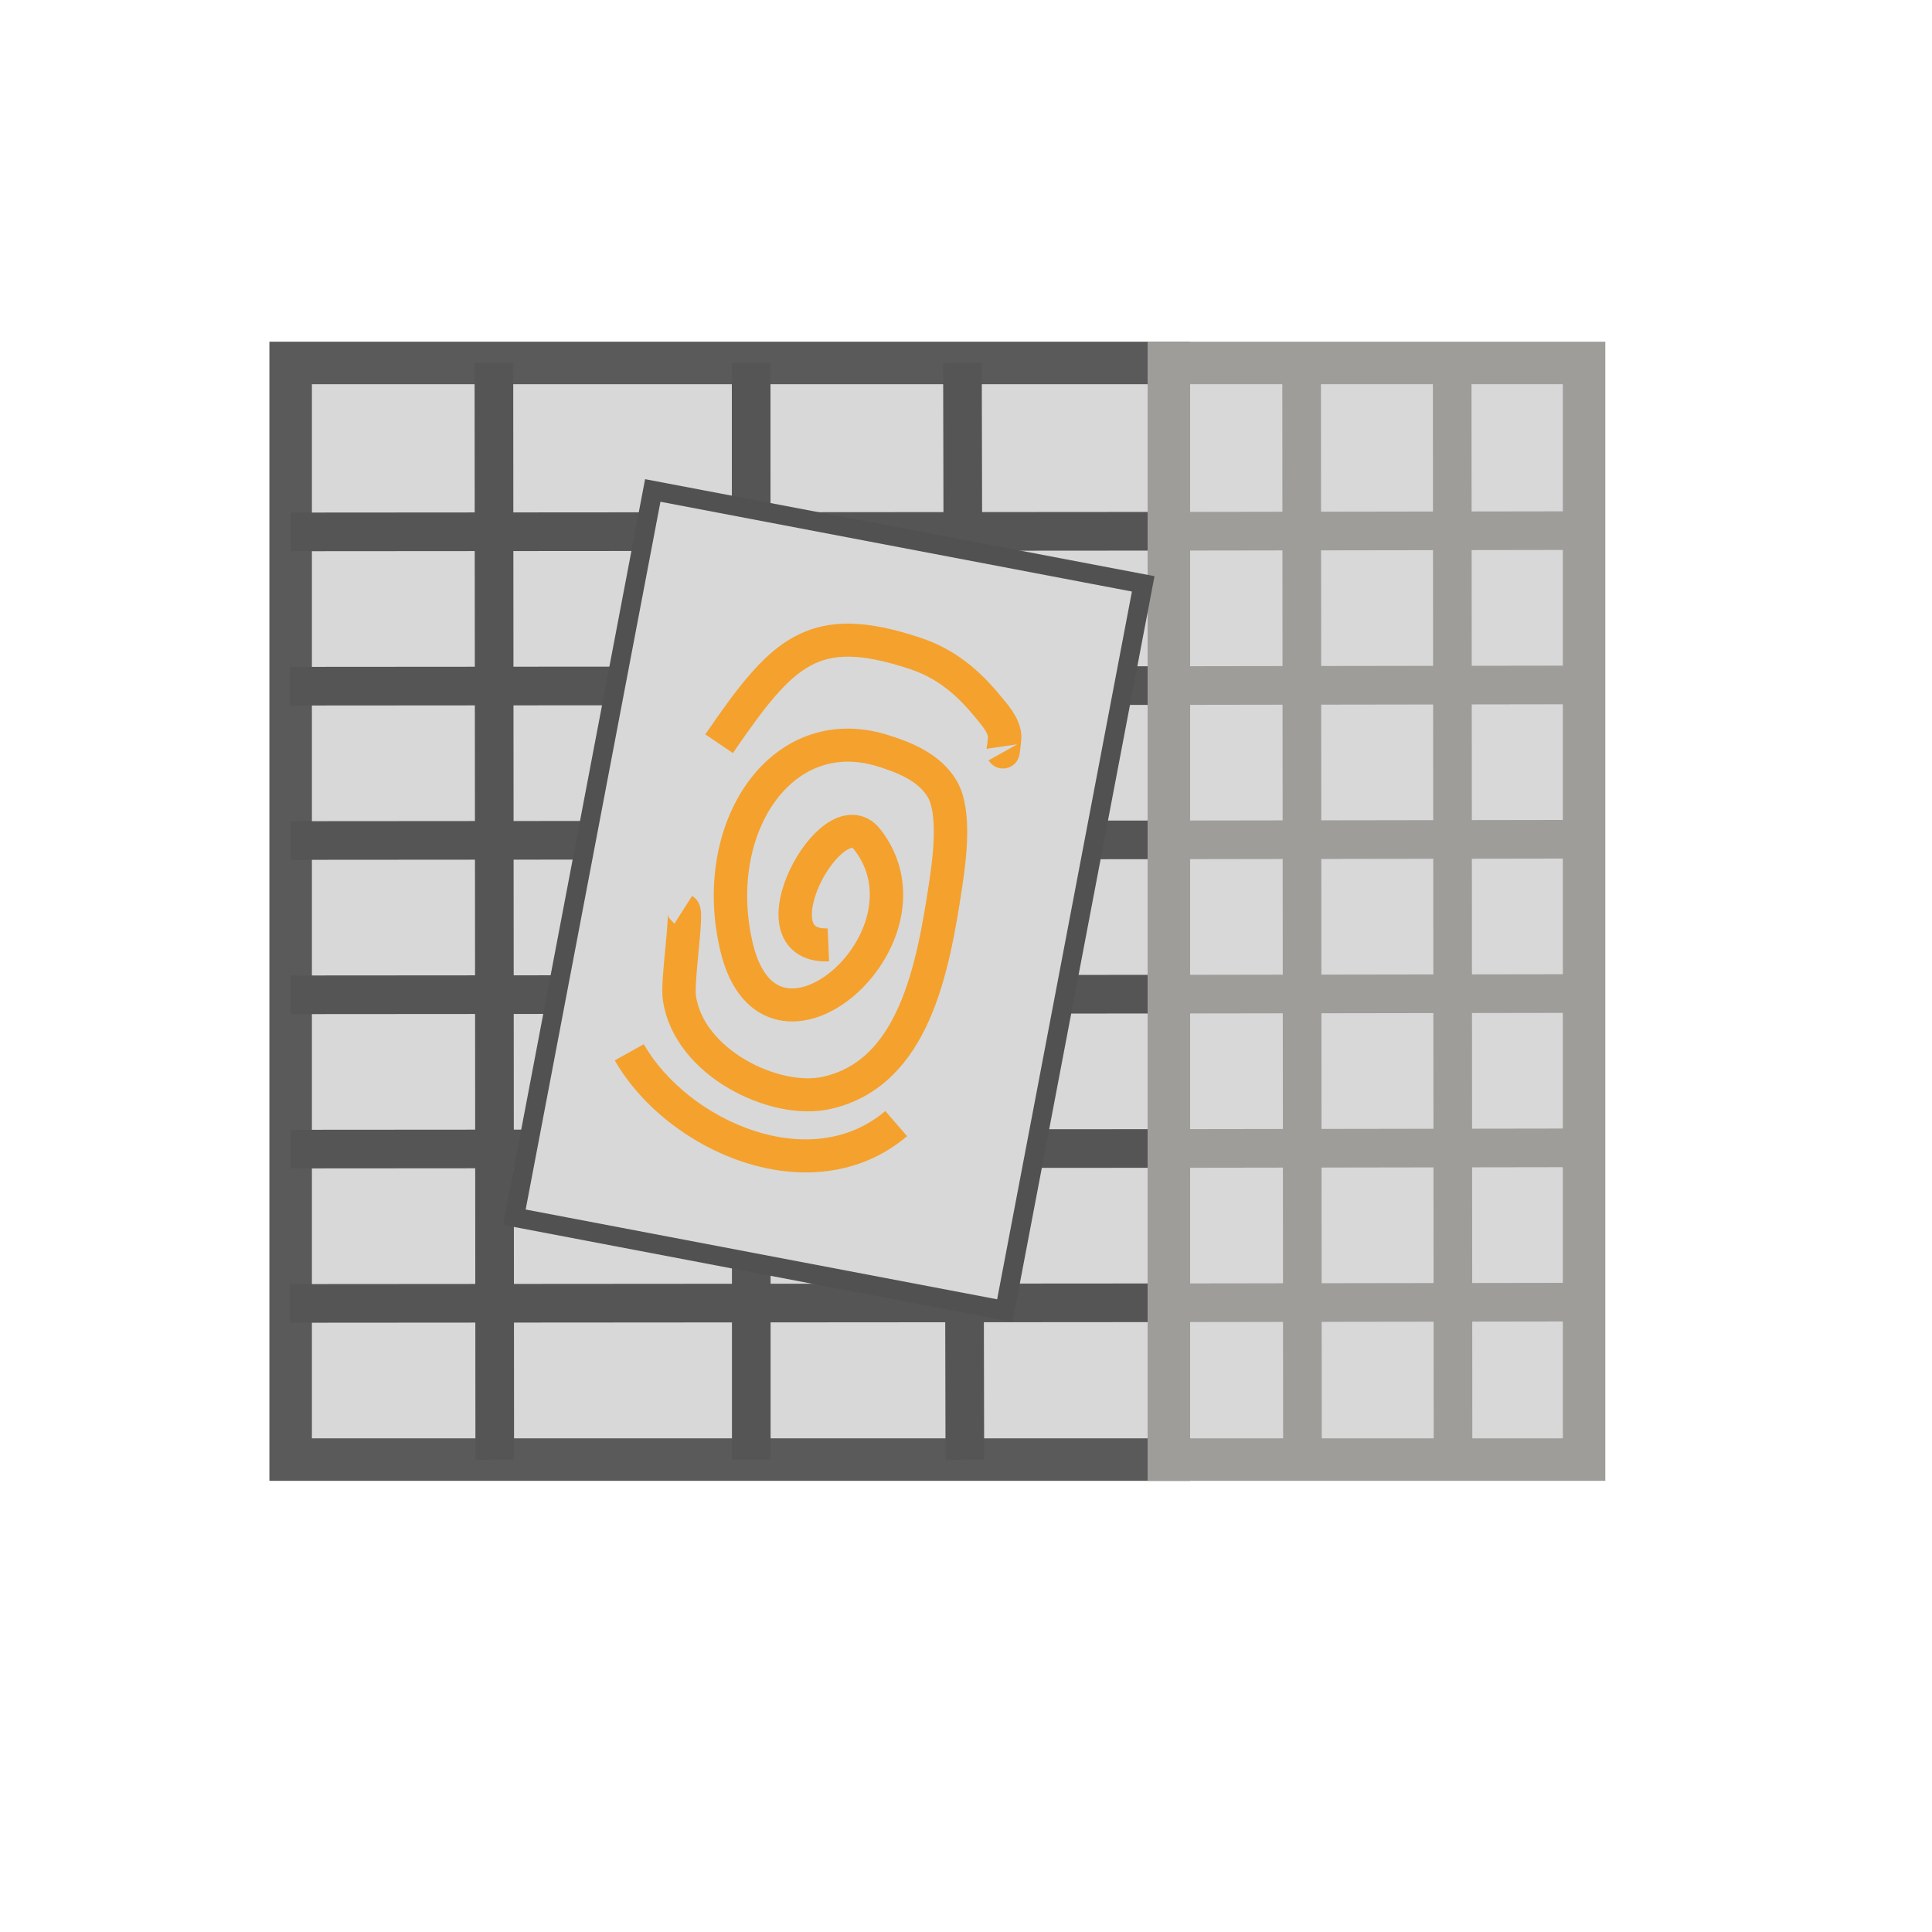 <?xml version="1.0" encoding="utf-8"?>
<svg viewBox="0 0 500 500" xmlns="http://www.w3.org/2000/svg">
  <rect x="75.22" y="93.931" width="227.283" height="283.808" style="fill: rgb(216, 216, 216); stroke-width: 11px; stroke: rgb(90, 90, 90);"/>
  <line style="stroke: rgb(86, 85, 85); stroke-width: 10px;" x1="75.22" y1="137.653" x2="302.716" y2="137.488"/>
  <line style="stroke: rgb(86, 85, 85); stroke-width: 10px;" x1="75.22" y1="217.52" x2="302.716" y2="217.355"/>
  <line style="stroke: rgb(86, 85, 85); stroke-width: 10px;" x1="75.006" y1="177.587" x2="302.502" y2="177.421"/>
  <line style="stroke: rgb(86, 85, 85); stroke-width: 10px;" x1="75.22" y1="257.453" x2="302.716" y2="257.288"/>
  <line style="stroke: rgb(86, 85, 85); stroke-width: 10px;" x1="75.22" y1="297.386" x2="302.716" y2="297.223"/>
  <line style="stroke: rgb(86, 85, 85); stroke-width: 10px;" x1="75.006" y1="337.32" x2="302.502" y2="337.156"/>
  <line style="stroke: rgb(86, 85, 85); stroke-width: 10px;" x1="127.822" y1="93.931" x2="128.041" y2="377.739"/>
  <line style="stroke: rgb(86, 85, 85); stroke-width: 10px;" x1="194.399" y1="93.931" x2="194.431" y2="377.739"/>
  <line style="stroke: rgb(86, 85, 85); stroke-width: 10px;" x1="249.081" y1="93.931" x2="249.703" y2="377.739"/>
  <rect x="302.502" y="93.931" width="107.455" height="283.808" style="fill: rgb(216, 216, 216); stroke-width: 11px; stroke: rgb(159, 157, 154);"/>
  <line style="stroke-width: 10px; stroke: rgb(159, 157, 154);" x1="336.854" y1="93.931" x2="337.073" y2="377.739"/>
  <line style="stroke-width: 10px; stroke: rgb(159, 157, 154);" x1="375.822" y1="93.931" x2="376.041" y2="377.739"/>
  <line style="stroke-width: 10px; stroke: rgb(159, 157, 154);" x1="302.716" y1="137.488" x2="409.957" y2="137.324"/>
  <line style="stroke-width: 10px; stroke: rgb(159, 157, 154);" x1="302.502" y1="177.421" x2="409.743" y2="177.258"/>
  <line style="stroke-width: 10px; stroke: rgb(159, 157, 154);" x1="302.716" y1="217.355" x2="409.957" y2="217.191"/>
  <line style="stroke-width: 10px; stroke: rgb(159, 157, 154);" x1="302.502" y1="257.288" x2="409.743" y2="257.124"/>
  <line style="stroke-width: 10px; stroke: rgb(159, 157, 154);" x1="302.502" y1="297.223" x2="409.743" y2="297.059"/>
  <line style="stroke-width: 10px; stroke: rgb(159, 157, 154);" x1="302.502" y1="337.156" x2="409.743" y2="336.992"/>
  <rect x="150.025" y="137.324" width="129.253" height="191.526" style="fill: rgb(216, 216, 216); stroke: rgb(81, 81, 81); stroke-width: 5px;" transform="matrix(0.982, 0.187, -0.187, 0.982, 47.291, -35.977)"/>
  <g transform="matrix(1.061, 0.202, -0.2, 1.05, -386.078, -115.345)" style="">
    <path d="M 608.48 225.686 C 589.915 229.993 602.778 189.919 612.868 198.819 C 635.277 218.586 601.347 262.502 587.025 230.481 C 575.048 203.703 587.059 174.21 612.393 177.015 C 617.735 177.606 624.346 178.807 628.363 183.53 C 632.469 188.359 633.145 199.631 633.386 205.981 C 634.176 226.733 634.336 252.296 614.785 260.93 C 603.062 266.108 580.903 260.058 575.79 245.045 C 574.397 240.955 573.969 224.375 572.756 223.897" style="fill: none; stroke: rgb(245, 161, 45); stroke-width: 8px;"/>
    <path d="M 573.737 182.784 C 584.509 158.016 590.137 148.973 615.782 152.414 C 623.201 153.41 629.184 156.595 635.225 161.693 C 636.993 163.185 639.859 165.297 640.589 167.937 C 640.81 168.737 640.981 172.102 640.9 172.006" style="fill: none; stroke: rgb(245, 161, 45); stroke-width: 8px;"/>
    <path d="M 566.433 260.244 C 581.452 278.01 615.641 286.13 632.459 265.118" style="fill: none; stroke: rgb(245, 161, 45); stroke-width: 8px;"/>
  </g>
</svg>